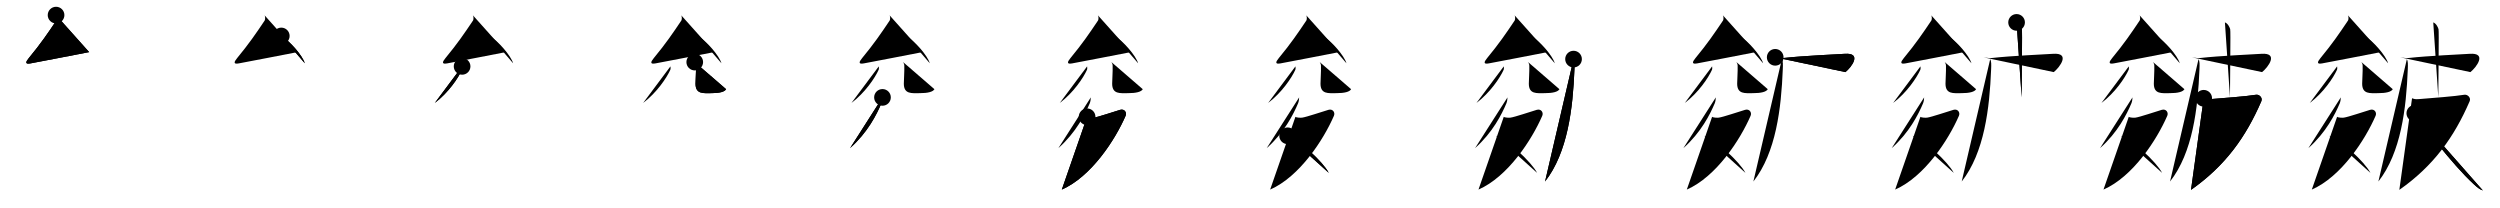 <svg class="stroke_order_diagram--svg_container_for_518662b2d5dda79658001240" style="height: 100px; width: 1200px;" viewbox="0 0 1200 100"><desc>Created with Snap</desc><defs></defs><line class="stroke_order_diagram--bounding_box" x1="1" x2="1199" y1="1" y2="1"></line><line class="stroke_order_diagram--bounding_box" x1="1" x2="1" y1="1" y2="99"></line><line class="stroke_order_diagram--bounding_box" x1="1" x2="1199" y1="99" y2="99"></line><line class="stroke_order_diagram--guide_line" x1="0" x2="1200" y1="50" y2="50"></line><line class="stroke_order_diagram--guide_line" x1="50" x2="50" y1="1" y2="99"></line><line class="stroke_order_diagram--bounding_box" x1="99" x2="99" y1="1" y2="99"></line><path class="stroke_order_diagram--current_path" d="M30.91,11.25c0.44,0.42,0.48,2.08,0.15,2.58C26.75,20.25,23.5,25,17.81,31.9c-1.55,1.88-1.88,3.05,0.88,2.52c8.56-1.66,18.69-3.53,28.1-5.41" id="kvg:076b4-s1" kvg:type="㇜" transform="matrix(1,0,0,1,-4,-4)" xmlns:kvg="http://kanjivg.tagaini.net"></path><path class="stroke_order_diagram--current_path" d="M30.91,11.25c0.44,0.42,0.48,2.08,0.15,2.58C26.75,20.25,23.5,25,17.81,31.9c-1.55,1.88-1.88,3.05,0.88,2.52c8.56-1.66,18.69-3.53,28.1-5.41" id="Ske2rlv5el" kvg:type="㇜" transform="matrix(1,0,0,1,-4,-4)" xmlns:kvg="http://kanjivg.tagaini.net"></path><circle class="stroke_order_diagram--path_start" cx="30.91" cy="11.25" r="4" transform="matrix(1,0,0,1,-4,-4)"></circle><line class="stroke_order_diagram--guide_line" x1="150" x2="150" y1="1" y2="99"></line><line class="stroke_order_diagram--bounding_box" x1="199" x2="199" y1="1" y2="99"></line><path class="stroke_order_diagram--existing_path" d="M30.91,11.25c0.44,0.42,0.48,2.08,0.15,2.58C26.75,20.25,23.5,25,17.81,31.9c-1.55,1.88-1.88,3.05,0.88,2.52c8.56-1.66,18.69-3.53,28.1-5.41" id="Ske2rlv5eo" kvg:type="㇜" transform="matrix(1,0,0,1,96,-4)" xmlns:kvg="http://kanjivg.tagaini.net"></path><path class="stroke_order_diagram--current_path" d="M39.02,21.26c3.98,2.31,10.28,9.52,11.28,13.12" id="kvg:076b4-s2" kvg:type="㇔" transform="matrix(1,0,0,1,96,-4)" xmlns:kvg="http://kanjivg.tagaini.net"></path><path class="stroke_order_diagram--current_path" d="M39.02,21.26c3.98,2.31,10.28,9.52,11.28,13.12" id="Ske2rlv5eq" kvg:type="㇔" transform="matrix(1,0,0,1,96,-4)" xmlns:kvg="http://kanjivg.tagaini.net"></path><circle class="stroke_order_diagram--path_start" cx="39.02" cy="21.26" r="4" transform="matrix(1,0,0,1,96,-4)"></circle><line class="stroke_order_diagram--guide_line" x1="250" x2="250" y1="1" y2="99"></line><line class="stroke_order_diagram--bounding_box" x1="299" x2="299" y1="1" y2="99"></line><path class="stroke_order_diagram--existing_path" d="M30.91,11.25c0.44,0.42,0.48,2.08,0.15,2.58C26.75,20.25,23.5,25,17.81,31.9c-1.55,1.88-1.88,3.05,0.88,2.52c8.56-1.66,18.69-3.53,28.1-5.41" id="Ske2rlv5et" kvg:type="㇜" transform="matrix(1,0,0,1,196,-4)" xmlns:kvg="http://kanjivg.tagaini.net"></path><path class="stroke_order_diagram--existing_path" d="M39.02,21.26c3.98,2.31,10.28,9.52,11.28,13.12" id="Ske2rlv5eu" kvg:type="㇔" transform="matrix(1,0,0,1,196,-4)" xmlns:kvg="http://kanjivg.tagaini.net"></path><path class="stroke_order_diagram--current_path" d="M25.81,35.86c0.03,0.41,0.17,1.1-0.07,1.66c-1.67,3.75-6.48,10.94-13.04,15.9" id="kvg:076b4-s3" kvg:type="㇒" transform="matrix(1,0,0,1,196,-4)" xmlns:kvg="http://kanjivg.tagaini.net"></path><path class="stroke_order_diagram--current_path" d="M25.81,35.86c0.03,0.41,0.17,1.1-0.07,1.66c-1.67,3.75-6.48,10.94-13.04,15.9" id="Ske2rlv5ew" kvg:type="㇒" transform="matrix(1,0,0,1,196,-4)" xmlns:kvg="http://kanjivg.tagaini.net"></path><circle class="stroke_order_diagram--path_start" cx="25.81" cy="35.86" r="4" transform="matrix(1,0,0,1,196,-4)"></circle><line class="stroke_order_diagram--guide_line" x1="350" x2="350" y1="1" y2="99"></line><line class="stroke_order_diagram--bounding_box" x1="399" x2="399" y1="1" y2="99"></line><path class="stroke_order_diagram--existing_path" d="M30.91,11.25c0.44,0.42,0.48,2.08,0.15,2.58C26.75,20.25,23.5,25,17.81,31.9c-1.55,1.88-1.88,3.05,0.88,2.52c8.56-1.66,18.69-3.53,28.1-5.41" id="Ske2rlv5ez" kvg:type="㇜" transform="matrix(1,0,0,1,296,-4)" xmlns:kvg="http://kanjivg.tagaini.net"></path><path class="stroke_order_diagram--existing_path" d="M39.02,21.26c3.98,2.31,10.28,9.52,11.28,13.12" id="Ske2rlv5e10" kvg:type="㇔" transform="matrix(1,0,0,1,296,-4)" xmlns:kvg="http://kanjivg.tagaini.net"></path><path class="stroke_order_diagram--existing_path" d="M25.81,35.86c0.03,0.41,0.17,1.1-0.07,1.66c-1.67,3.75-6.48,10.94-13.04,15.9" id="Ske2rlv5e11" kvg:type="㇒" transform="matrix(1,0,0,1,296,-4)" xmlns:kvg="http://kanjivg.tagaini.net"></path><path class="stroke_order_diagram--current_path" d="M37.48,33.8c0.32,0.47,0.57,1.03,0.59,1.75c0.08,3.24-0.23,6.4-0.23,8.6c0,5.15,3.81,4.57,7.57,4.57c3.96,0,6.42-0.63,7.12-1.91" id="kvg:076b4-s4" kvg:type="㇟" transform="matrix(1,0,0,1,296,-4)" xmlns:kvg="http://kanjivg.tagaini.net"></path><path class="stroke_order_diagram--current_path" d="M37.48,33.8c0.32,0.47,0.57,1.03,0.59,1.75c0.08,3.24-0.23,6.4-0.23,8.6c0,5.15,3.81,4.57,7.57,4.57c3.96,0,6.42-0.63,7.12-1.91" id="Ske2rlv5e13" kvg:type="㇟" transform="matrix(1,0,0,1,296,-4)" xmlns:kvg="http://kanjivg.tagaini.net"></path><circle class="stroke_order_diagram--path_start" cx="37.48" cy="33.8" r="4" transform="matrix(1,0,0,1,296,-4)"></circle><line class="stroke_order_diagram--guide_line" x1="450" x2="450" y1="1" y2="99"></line><line class="stroke_order_diagram--bounding_box" x1="499" x2="499" y1="1" y2="99"></line><path class="stroke_order_diagram--existing_path" d="M30.91,11.25c0.44,0.42,0.48,2.08,0.15,2.58C26.75,20.25,23.5,25,17.81,31.9c-1.55,1.88-1.88,3.05,0.88,2.52c8.56-1.66,18.69-3.53,28.1-5.41" id="Ske2rlv5e16" kvg:type="㇜" transform="matrix(1,0,0,1,396,-4)" xmlns:kvg="http://kanjivg.tagaini.net"></path><path class="stroke_order_diagram--existing_path" d="M39.02,21.26c3.98,2.31,10.28,9.52,11.28,13.12" id="Ske2rlv5e17" kvg:type="㇔" transform="matrix(1,0,0,1,396,-4)" xmlns:kvg="http://kanjivg.tagaini.net"></path><path class="stroke_order_diagram--existing_path" d="M25.81,35.86c0.03,0.41,0.17,1.1-0.07,1.66c-1.67,3.75-6.48,10.94-13.04,15.9" id="Ske2rlv5e18" kvg:type="㇒" transform="matrix(1,0,0,1,396,-4)" xmlns:kvg="http://kanjivg.tagaini.net"></path><path class="stroke_order_diagram--existing_path" d="M37.48,33.8c0.32,0.47,0.57,1.03,0.59,1.75c0.08,3.24-0.23,6.4-0.23,8.6c0,5.15,3.81,4.57,7.57,4.57c3.96,0,6.42-0.63,7.12-1.91" id="Ske2rlv5e19" kvg:type="㇟" transform="matrix(1,0,0,1,396,-4)" xmlns:kvg="http://kanjivg.tagaini.net"></path><path class="stroke_order_diagram--current_path" d="M27.59,50.75c0.04,0.57-0.18,2.04-0.5,2.8c-2.26,5.37-6.61,14.03-15.06,21.55" id="kvg:076b4-s5" kvg:type="㇒" transform="matrix(1,0,0,1,396,-4)" xmlns:kvg="http://kanjivg.tagaini.net"></path><path class="stroke_order_diagram--current_path" d="M27.59,50.75c0.04,0.57-0.18,2.04-0.5,2.8c-2.26,5.37-6.61,14.03-15.06,21.55" id="Ske2rlv5e1b" kvg:type="㇒" transform="matrix(1,0,0,1,396,-4)" xmlns:kvg="http://kanjivg.tagaini.net"></path><circle class="stroke_order_diagram--path_start" cx="27.59" cy="50.75" r="4" transform="matrix(1,0,0,1,396,-4)"></circle><line class="stroke_order_diagram--guide_line" x1="550" x2="550" y1="1" y2="99"></line><line class="stroke_order_diagram--bounding_box" x1="599" x2="599" y1="1" y2="99"></line><path class="stroke_order_diagram--existing_path" d="M30.91,11.25c0.44,0.42,0.48,2.08,0.15,2.58C26.75,20.25,23.5,25,17.81,31.9c-1.55,1.88-1.88,3.05,0.88,2.52c8.56-1.66,18.69-3.53,28.1-5.41" id="Ske2rlv5e1e" kvg:type="㇜" transform="matrix(1,0,0,1,496,-4)" xmlns:kvg="http://kanjivg.tagaini.net"></path><path class="stroke_order_diagram--existing_path" d="M39.02,21.26c3.98,2.31,10.28,9.52,11.28,13.12" id="Ske2rlv5e1f" kvg:type="㇔" transform="matrix(1,0,0,1,496,-4)" xmlns:kvg="http://kanjivg.tagaini.net"></path><path class="stroke_order_diagram--existing_path" d="M25.81,35.86c0.03,0.41,0.17,1.1-0.07,1.66c-1.67,3.75-6.48,10.94-13.04,15.9" id="Ske2rlv5e1g" kvg:type="㇒" transform="matrix(1,0,0,1,496,-4)" xmlns:kvg="http://kanjivg.tagaini.net"></path><path class="stroke_order_diagram--existing_path" d="M37.48,33.8c0.32,0.47,0.57,1.03,0.59,1.75c0.08,3.24-0.23,6.4-0.23,8.6c0,5.15,3.81,4.57,7.57,4.57c3.96,0,6.42-0.63,7.12-1.91" id="Ske2rlv5e1h" kvg:type="㇟" transform="matrix(1,0,0,1,496,-4)" xmlns:kvg="http://kanjivg.tagaini.net"></path><path class="stroke_order_diagram--existing_path" d="M27.59,50.75c0.04,0.57-0.18,2.04-0.5,2.8c-2.26,5.37-6.61,14.03-15.06,21.55" id="Ske2rlv5e1i" kvg:type="㇒" transform="matrix(1,0,0,1,496,-4)" xmlns:kvg="http://kanjivg.tagaini.net"></path><path class="stroke_order_diagram--current_path" d="M25.81,60.06c0.45,0.44,2.54,0.5,3.19,0.41c2.13-0.29,9.62-2.86,12.65-3.75c2.08-0.61,3.33,1.27,2.64,2.85C39.34,71,27.89,88.75,13.67,95" id="kvg:076b4-s6" kvg:type="㇇" transform="matrix(1,0,0,1,496,-4)" xmlns:kvg="http://kanjivg.tagaini.net"></path><path class="stroke_order_diagram--current_path" d="M25.81,60.06c0.45,0.44,2.54,0.5,3.19,0.41c2.13-0.29,9.62-2.86,12.65-3.75c2.08-0.61,3.33,1.27,2.64,2.85C39.34,71,27.89,88.75,13.67,95" id="Ske2rlv5e1k" kvg:type="㇇" transform="matrix(1,0,0,1,496,-4)" xmlns:kvg="http://kanjivg.tagaini.net"></path><circle class="stroke_order_diagram--path_start" cx="25.81" cy="60.06" r="4" transform="matrix(1,0,0,1,496,-4)"></circle><line class="stroke_order_diagram--guide_line" x1="650" x2="650" y1="1" y2="99"></line><line class="stroke_order_diagram--bounding_box" x1="699" x2="699" y1="1" y2="99"></line><path class="stroke_order_diagram--existing_path" d="M30.91,11.25c0.44,0.42,0.48,2.08,0.15,2.58C26.75,20.25,23.5,25,17.81,31.9c-1.55,1.88-1.88,3.05,0.88,2.52c8.56-1.66,18.69-3.53,28.1-5.41" id="Ske2rlv5e1n" kvg:type="㇜" transform="matrix(1,0,0,1,596,-4)" xmlns:kvg="http://kanjivg.tagaini.net"></path><path class="stroke_order_diagram--existing_path" d="M39.02,21.26c3.98,2.31,10.28,9.52,11.28,13.12" id="Ske2rlv5e1o" kvg:type="㇔" transform="matrix(1,0,0,1,596,-4)" xmlns:kvg="http://kanjivg.tagaini.net"></path><path class="stroke_order_diagram--existing_path" d="M25.81,35.86c0.03,0.41,0.17,1.1-0.07,1.66c-1.67,3.75-6.48,10.94-13.04,15.9" id="Ske2rlv5e1p" kvg:type="㇒" transform="matrix(1,0,0,1,596,-4)" xmlns:kvg="http://kanjivg.tagaini.net"></path><path class="stroke_order_diagram--existing_path" d="M37.48,33.8c0.32,0.47,0.57,1.03,0.59,1.75c0.08,3.24-0.23,6.4-0.23,8.6c0,5.15,3.81,4.57,7.57,4.57c3.96,0,6.42-0.63,7.12-1.91" id="Ske2rlv5e1q" kvg:type="㇟" transform="matrix(1,0,0,1,596,-4)" xmlns:kvg="http://kanjivg.tagaini.net"></path><path class="stroke_order_diagram--existing_path" d="M27.59,50.75c0.04,0.57-0.18,2.04-0.5,2.8c-2.26,5.37-6.61,14.03-15.06,21.55" id="Ske2rlv5e1r" kvg:type="㇒" transform="matrix(1,0,0,1,596,-4)" xmlns:kvg="http://kanjivg.tagaini.net"></path><path class="stroke_order_diagram--existing_path" d="M25.81,60.06c0.45,0.44,2.54,0.5,3.19,0.41c2.13-0.29,9.62-2.86,12.65-3.75c2.08-0.61,3.33,1.27,2.64,2.85C39.34,71,27.89,88.75,13.67,95" id="Ske2rlv5e1s" kvg:type="㇇" transform="matrix(1,0,0,1,596,-4)" xmlns:kvg="http://kanjivg.tagaini.net"></path><path class="stroke_order_diagram--current_path" d="M22.06,69.18c5.17,1.63,17.05,12.54,19.75,17.8" id="kvg:076b4-s7" kvg:type="㇔/㇏" transform="matrix(1,0,0,1,596,-4)" xmlns:kvg="http://kanjivg.tagaini.net"></path><path class="stroke_order_diagram--current_path" d="M22.06,69.18c5.17,1.63,17.05,12.54,19.75,17.8" id="Ske2rlv5e1u" kvg:type="㇔/㇏" transform="matrix(1,0,0,1,596,-4)" xmlns:kvg="http://kanjivg.tagaini.net"></path><circle class="stroke_order_diagram--path_start" cx="22.06" cy="69.18" r="4" transform="matrix(1,0,0,1,596,-4)"></circle><line class="stroke_order_diagram--guide_line" x1="750" x2="750" y1="1" y2="99"></line><line class="stroke_order_diagram--bounding_box" x1="799" x2="799" y1="1" y2="99"></line><path class="stroke_order_diagram--existing_path" d="M30.91,11.25c0.44,0.42,0.48,2.08,0.15,2.58C26.75,20.25,23.5,25,17.81,31.9c-1.55,1.88-1.88,3.05,0.88,2.52c8.56-1.66,18.69-3.53,28.1-5.41" id="Ske2rlv5e1x" kvg:type="㇜" transform="matrix(1,0,0,1,696,-4)" xmlns:kvg="http://kanjivg.tagaini.net"></path><path class="stroke_order_diagram--existing_path" d="M39.02,21.26c3.98,2.31,10.28,9.52,11.28,13.12" id="Ske2rlv5e1y" kvg:type="㇔" transform="matrix(1,0,0,1,696,-4)" xmlns:kvg="http://kanjivg.tagaini.net"></path><path class="stroke_order_diagram--existing_path" d="M25.81,35.86c0.03,0.41,0.17,1.1-0.07,1.66c-1.67,3.75-6.48,10.94-13.04,15.9" id="Ske2rlv5e1z" kvg:type="㇒" transform="matrix(1,0,0,1,696,-4)" xmlns:kvg="http://kanjivg.tagaini.net"></path><path class="stroke_order_diagram--existing_path" d="M37.48,33.8c0.32,0.47,0.57,1.03,0.59,1.75c0.08,3.24-0.23,6.4-0.23,8.6c0,5.15,3.81,4.57,7.57,4.57c3.96,0,6.42-0.63,7.12-1.91" id="Ske2rlv5e20" kvg:type="㇟" transform="matrix(1,0,0,1,696,-4)" xmlns:kvg="http://kanjivg.tagaini.net"></path><path class="stroke_order_diagram--existing_path" d="M27.59,50.75c0.04,0.57-0.18,2.04-0.5,2.8c-2.26,5.37-6.61,14.03-15.06,21.55" id="Ske2rlv5e21" kvg:type="㇒" transform="matrix(1,0,0,1,696,-4)" xmlns:kvg="http://kanjivg.tagaini.net"></path><path class="stroke_order_diagram--existing_path" d="M25.81,60.06c0.45,0.44,2.54,0.5,3.19,0.41c2.13-0.29,9.62-2.86,12.65-3.75c2.08-0.61,3.33,1.27,2.64,2.85C39.34,71,27.89,88.75,13.67,95" id="Ske2rlv5e22" kvg:type="㇇" transform="matrix(1,0,0,1,696,-4)" xmlns:kvg="http://kanjivg.tagaini.net"></path><path class="stroke_order_diagram--existing_path" d="M22.06,69.18c5.17,1.63,17.05,12.54,19.75,17.8" id="Ske2rlv5e23" kvg:type="㇔/㇏" transform="matrix(1,0,0,1,696,-4)" xmlns:kvg="http://kanjivg.tagaini.net"></path><path class="stroke_order_diagram--current_path" d="M59.3,32.37c0.58,1.09,0.53,2.58,0.44,4.85C59,56,56.5,77.25,45.62,91.13" id="kvg:076b4-s8" kvg:type="㇒" transform="matrix(1,0,0,1,696,-4)" xmlns:kvg="http://kanjivg.tagaini.net"></path><path class="stroke_order_diagram--current_path" d="M59.3,32.37c0.58,1.09,0.53,2.58,0.44,4.85C59,56,56.5,77.25,45.62,91.13" id="Ske2rlv5e25" kvg:type="㇒" transform="matrix(1,0,0,1,696,-4)" xmlns:kvg="http://kanjivg.tagaini.net"></path><circle class="stroke_order_diagram--path_start" cx="59.3" cy="32.37" r="4" transform="matrix(1,0,0,1,696,-4)"></circle><line class="stroke_order_diagram--guide_line" x1="850" x2="850" y1="1" y2="99"></line><line class="stroke_order_diagram--bounding_box" x1="899" x2="899" y1="1" y2="99"></line><path class="stroke_order_diagram--existing_path" d="M30.91,11.25c0.44,0.42,0.48,2.08,0.15,2.58C26.75,20.25,23.5,25,17.81,31.9c-1.55,1.88-1.88,3.05,0.88,2.52c8.56-1.66,18.69-3.53,28.1-5.41" id="Ske2rlv5e28" kvg:type="㇜" transform="matrix(1,0,0,1,796,-4)" xmlns:kvg="http://kanjivg.tagaini.net"></path><path class="stroke_order_diagram--existing_path" d="M39.02,21.26c3.98,2.31,10.28,9.52,11.28,13.12" id="Ske2rlv5e29" kvg:type="㇔" transform="matrix(1,0,0,1,796,-4)" xmlns:kvg="http://kanjivg.tagaini.net"></path><path class="stroke_order_diagram--existing_path" d="M25.81,35.86c0.03,0.41,0.17,1.1-0.07,1.66c-1.67,3.75-6.48,10.94-13.04,15.9" id="Ske2rlv5e2a" kvg:type="㇒" transform="matrix(1,0,0,1,796,-4)" xmlns:kvg="http://kanjivg.tagaini.net"></path><path class="stroke_order_diagram--existing_path" d="M37.48,33.8c0.32,0.47,0.57,1.03,0.59,1.75c0.08,3.24-0.23,6.4-0.23,8.6c0,5.15,3.81,4.57,7.57,4.57c3.96,0,6.42-0.63,7.12-1.91" id="Ske2rlv5e2b" kvg:type="㇟" transform="matrix(1,0,0,1,796,-4)" xmlns:kvg="http://kanjivg.tagaini.net"></path><path class="stroke_order_diagram--existing_path" d="M27.59,50.75c0.04,0.57-0.18,2.04-0.5,2.8c-2.26,5.37-6.61,14.03-15.06,21.55" id="Ske2rlv5e2c" kvg:type="㇒" transform="matrix(1,0,0,1,796,-4)" xmlns:kvg="http://kanjivg.tagaini.net"></path><path class="stroke_order_diagram--existing_path" d="M25.81,60.06c0.45,0.44,2.54,0.5,3.19,0.41c2.13-0.29,9.62-2.86,12.65-3.75c2.08-0.61,3.33,1.27,2.64,2.85C39.34,71,27.89,88.75,13.67,95" id="Ske2rlv5e2d" kvg:type="㇇" transform="matrix(1,0,0,1,796,-4)" xmlns:kvg="http://kanjivg.tagaini.net"></path><path class="stroke_order_diagram--existing_path" d="M22.06,69.18c5.17,1.63,17.05,12.54,19.75,17.8" id="Ske2rlv5e2e" kvg:type="㇔/㇏" transform="matrix(1,0,0,1,796,-4)" xmlns:kvg="http://kanjivg.tagaini.net"></path><path class="stroke_order_diagram--existing_path" d="M59.3,32.37c0.58,1.09,0.53,2.58,0.44,4.85C59,56,56.5,77.25,45.62,91.13" id="Ske2rlv5e2f" kvg:type="㇒" transform="matrix(1,0,0,1,796,-4)" xmlns:kvg="http://kanjivg.tagaini.net"></path><path class="stroke_order_diagram--current_path" d="M56.1,31.51c1.65,0.24,2.87,0.45,3.88,0.34c9.78-1.1,25.05-1.71,29.48-2.02c8.48-0.59,3.29,6.41,0.34,8.78" id="kvg:076b4-s9" kvg:type="㇖b" transform="matrix(1,0,0,1,796,-4)" xmlns:kvg="http://kanjivg.tagaini.net"></path><path class="stroke_order_diagram--current_path" d="M56.1,31.51c1.65,0.24,2.87,0.45,3.88,0.34c9.78-1.1,25.05-1.71,29.48-2.02c8.48-0.59,3.29,6.41,0.34,8.78" id="Ske2rlv5e2h" kvg:type="㇖b" transform="matrix(1,0,0,1,796,-4)" xmlns:kvg="http://kanjivg.tagaini.net"></path><circle class="stroke_order_diagram--path_start" cx="56.1" cy="31.51" r="4" transform="matrix(1,0,0,1,796,-4)"></circle><line class="stroke_order_diagram--guide_line" x1="950" x2="950" y1="1" y2="99"></line><line class="stroke_order_diagram--bounding_box" x1="999" x2="999" y1="1" y2="99"></line><path class="stroke_order_diagram--existing_path" d="M30.91,11.25c0.44,0.42,0.48,2.08,0.15,2.58C26.75,20.25,23.5,25,17.81,31.9c-1.55,1.88-1.88,3.05,0.88,2.52c8.56-1.66,18.69-3.53,28.1-5.41" id="Ske2rlv5e2k" kvg:type="㇜" transform="matrix(1,0,0,1,896,-4)" xmlns:kvg="http://kanjivg.tagaini.net"></path><path class="stroke_order_diagram--existing_path" d="M39.02,21.26c3.98,2.31,10.28,9.52,11.28,13.12" id="Ske2rlv5e2l" kvg:type="㇔" transform="matrix(1,0,0,1,896,-4)" xmlns:kvg="http://kanjivg.tagaini.net"></path><path class="stroke_order_diagram--existing_path" d="M25.81,35.86c0.03,0.41,0.17,1.1-0.07,1.66c-1.67,3.75-6.48,10.94-13.04,15.9" id="Ske2rlv5e2m" kvg:type="㇒" transform="matrix(1,0,0,1,896,-4)" xmlns:kvg="http://kanjivg.tagaini.net"></path><path class="stroke_order_diagram--existing_path" d="M37.48,33.8c0.32,0.47,0.57,1.03,0.59,1.75c0.08,3.24-0.23,6.4-0.23,8.6c0,5.15,3.81,4.57,7.57,4.57c3.96,0,6.42-0.63,7.12-1.91" id="Ske2rlv5e2n" kvg:type="㇟" transform="matrix(1,0,0,1,896,-4)" xmlns:kvg="http://kanjivg.tagaini.net"></path><path class="stroke_order_diagram--existing_path" d="M27.59,50.75c0.04,0.57-0.18,2.04-0.5,2.8c-2.26,5.37-6.61,14.03-15.06,21.55" id="Ske2rlv5e2o" kvg:type="㇒" transform="matrix(1,0,0,1,896,-4)" xmlns:kvg="http://kanjivg.tagaini.net"></path><path class="stroke_order_diagram--existing_path" d="M25.81,60.06c0.45,0.44,2.54,0.5,3.19,0.41c2.13-0.29,9.62-2.86,12.65-3.75c2.08-0.61,3.33,1.27,2.64,2.85C39.34,71,27.89,88.75,13.67,95" id="Ske2rlv5e2p" kvg:type="㇇" transform="matrix(1,0,0,1,896,-4)" xmlns:kvg="http://kanjivg.tagaini.net"></path><path class="stroke_order_diagram--existing_path" d="M22.06,69.18c5.17,1.63,17.05,12.54,19.75,17.8" id="Ske2rlv5e2q" kvg:type="㇔/㇏" transform="matrix(1,0,0,1,896,-4)" xmlns:kvg="http://kanjivg.tagaini.net"></path><path class="stroke_order_diagram--existing_path" d="M59.3,32.37c0.58,1.09,0.53,2.58,0.44,4.85C59,56,56.5,77.25,45.62,91.13" id="Ske2rlv5e2r" kvg:type="㇒" transform="matrix(1,0,0,1,896,-4)" xmlns:kvg="http://kanjivg.tagaini.net"></path><path class="stroke_order_diagram--existing_path" d="M56.1,31.51c1.65,0.24,2.87,0.45,3.88,0.34c9.78-1.1,25.05-1.71,29.48-2.02c8.48-0.59,3.29,6.41,0.34,8.78" id="Ske2rlv5e2s" kvg:type="㇖b" transform="matrix(1,0,0,1,896,-4)" xmlns:kvg="http://kanjivg.tagaini.net"></path><path class="stroke_order_diagram--current_path" d="M71.96,14.75c1.4,0.5,2.24,2.25,2.53,3.25c0.28,1-0.1,22.5-0.1,32.75" id="kvg:076b4-s10" kvg:type="㇑a" transform="matrix(1,0,0,1,896,-4)" xmlns:kvg="http://kanjivg.tagaini.net"></path><path class="stroke_order_diagram--current_path" d="M71.96,14.75c1.4,0.5,2.24,2.25,2.53,3.25c0.28,1-0.1,22.5-0.1,32.75" id="Ske2rlv5e2u" kvg:type="㇑a" transform="matrix(1,0,0,1,896,-4)" xmlns:kvg="http://kanjivg.tagaini.net"></path><circle class="stroke_order_diagram--path_start" cx="71.96" cy="14.75" r="4" transform="matrix(1,0,0,1,896,-4)"></circle><line class="stroke_order_diagram--guide_line" x1="1050" x2="1050" y1="1" y2="99"></line><line class="stroke_order_diagram--bounding_box" x1="1099" x2="1099" y1="1" y2="99"></line><path class="stroke_order_diagram--existing_path" d="M30.91,11.25c0.44,0.42,0.48,2.08,0.15,2.58C26.75,20.25,23.5,25,17.81,31.9c-1.55,1.88-1.88,3.05,0.88,2.52c8.56-1.66,18.69-3.53,28.1-5.41" id="Ske2rlv5e2x" kvg:type="㇜" transform="matrix(1,0,0,1,996,-4)" xmlns:kvg="http://kanjivg.tagaini.net"></path><path class="stroke_order_diagram--existing_path" d="M39.02,21.26c3.98,2.31,10.28,9.52,11.28,13.12" id="Ske2rlv5e2y" kvg:type="㇔" transform="matrix(1,0,0,1,996,-4)" xmlns:kvg="http://kanjivg.tagaini.net"></path><path class="stroke_order_diagram--existing_path" d="M25.81,35.86c0.03,0.41,0.17,1.1-0.07,1.66c-1.67,3.75-6.48,10.94-13.04,15.9" id="Ske2rlv5e2z" kvg:type="㇒" transform="matrix(1,0,0,1,996,-4)" xmlns:kvg="http://kanjivg.tagaini.net"></path><path class="stroke_order_diagram--existing_path" d="M37.48,33.8c0.32,0.47,0.57,1.03,0.59,1.75c0.08,3.24-0.23,6.4-0.23,8.6c0,5.15,3.81,4.57,7.57,4.57c3.96,0,6.42-0.63,7.12-1.91" id="Ske2rlv5e30" kvg:type="㇟" transform="matrix(1,0,0,1,996,-4)" xmlns:kvg="http://kanjivg.tagaini.net"></path><path class="stroke_order_diagram--existing_path" d="M27.59,50.75c0.04,0.57-0.18,2.04-0.5,2.8c-2.26,5.37-6.61,14.03-15.06,21.55" id="Ske2rlv5e31" kvg:type="㇒" transform="matrix(1,0,0,1,996,-4)" xmlns:kvg="http://kanjivg.tagaini.net"></path><path class="stroke_order_diagram--existing_path" d="M25.81,60.06c0.45,0.44,2.54,0.5,3.19,0.41c2.13-0.29,9.62-2.86,12.65-3.75c2.08-0.61,3.33,1.27,2.64,2.85C39.34,71,27.89,88.75,13.67,95" id="Ske2rlv5e32" kvg:type="㇇" transform="matrix(1,0,0,1,996,-4)" xmlns:kvg="http://kanjivg.tagaini.net"></path><path class="stroke_order_diagram--existing_path" d="M22.06,69.18c5.17,1.63,17.05,12.54,19.75,17.8" id="Ske2rlv5e33" kvg:type="㇔/㇏" transform="matrix(1,0,0,1,996,-4)" xmlns:kvg="http://kanjivg.tagaini.net"></path><path class="stroke_order_diagram--existing_path" d="M59.3,32.37c0.58,1.09,0.53,2.58,0.44,4.85C59,56,56.5,77.25,45.62,91.13" id="Ske2rlv5e34" kvg:type="㇒" transform="matrix(1,0,0,1,996,-4)" xmlns:kvg="http://kanjivg.tagaini.net"></path><path class="stroke_order_diagram--existing_path" d="M56.1,31.51c1.65,0.24,2.87,0.45,3.88,0.34c9.78-1.1,25.05-1.71,29.48-2.02c8.48-0.59,3.29,6.41,0.34,8.78" id="Ske2rlv5e35" kvg:type="㇖b" transform="matrix(1,0,0,1,996,-4)" xmlns:kvg="http://kanjivg.tagaini.net"></path><path class="stroke_order_diagram--existing_path" d="M71.96,14.75c1.4,0.5,2.24,2.25,2.53,3.25c0.28,1-0.1,22.5-0.1,32.75" id="Ske2rlv5e36" kvg:type="㇑a" transform="matrix(1,0,0,1,996,-4)" xmlns:kvg="http://kanjivg.tagaini.net"></path><path class="stroke_order_diagram--current_path" d="M61.78,51.17c1.1,0.33,1.3,0.57,3.54,0.38C72,51,82.2,50.25,86.88,49.48c1.56-0.26,3.29,1.43,2.56,3.11C82,69.75,72.25,83.5,55.68,95.14" id="kvg:076b4-s11" kvg:type="㇇" transform="matrix(1,0,0,1,996,-4)" xmlns:kvg="http://kanjivg.tagaini.net"></path><path class="stroke_order_diagram--current_path" d="M61.78,51.17c1.1,0.33,1.3,0.57,3.54,0.38C72,51,82.2,50.25,86.88,49.48c1.56-0.26,3.29,1.43,2.56,3.11C82,69.75,72.25,83.5,55.68,95.14" id="Ske2rlv5e38" kvg:type="㇇" transform="matrix(1,0,0,1,996,-4)" xmlns:kvg="http://kanjivg.tagaini.net"></path><circle class="stroke_order_diagram--path_start" cx="61.78" cy="51.17" r="4" transform="matrix(1,0,0,1,996,-4)"></circle><line class="stroke_order_diagram--guide_line" x1="1150" x2="1150" y1="1" y2="99"></line><line class="stroke_order_diagram--bounding_box" x1="1199" x2="1199" y1="1" y2="99"></line><path class="stroke_order_diagram--existing_path" d="M30.91,11.25c0.44,0.42,0.48,2.08,0.15,2.58C26.75,20.25,23.5,25,17.81,31.9c-1.55,1.88-1.88,3.05,0.88,2.52c8.56-1.66,18.69-3.53,28.1-5.41" id="Ske2rlv5e3b" kvg:type="㇜" transform="matrix(1,0,0,1,1096,-4)" xmlns:kvg="http://kanjivg.tagaini.net"></path><path class="stroke_order_diagram--existing_path" d="M39.02,21.26c3.98,2.31,10.28,9.52,11.28,13.12" id="Ske2rlv5e3c" kvg:type="㇔" transform="matrix(1,0,0,1,1096,-4)" xmlns:kvg="http://kanjivg.tagaini.net"></path><path class="stroke_order_diagram--existing_path" d="M25.81,35.86c0.03,0.41,0.17,1.1-0.07,1.66c-1.67,3.75-6.48,10.94-13.04,15.9" id="Ske2rlv5e3d" kvg:type="㇒" transform="matrix(1,0,0,1,1096,-4)" xmlns:kvg="http://kanjivg.tagaini.net"></path><path class="stroke_order_diagram--existing_path" d="M37.48,33.8c0.32,0.47,0.57,1.03,0.59,1.75c0.08,3.24-0.23,6.4-0.23,8.6c0,5.15,3.81,4.57,7.57,4.57c3.96,0,6.42-0.63,7.12-1.91" id="Ske2rlv5e3e" kvg:type="㇟" transform="matrix(1,0,0,1,1096,-4)" xmlns:kvg="http://kanjivg.tagaini.net"></path><path class="stroke_order_diagram--existing_path" d="M27.59,50.75c0.04,0.57-0.18,2.04-0.5,2.8c-2.26,5.37-6.61,14.03-15.06,21.55" id="Ske2rlv5e3f" kvg:type="㇒" transform="matrix(1,0,0,1,1096,-4)" xmlns:kvg="http://kanjivg.tagaini.net"></path><path class="stroke_order_diagram--existing_path" d="M25.81,60.06c0.45,0.44,2.54,0.5,3.19,0.41c2.13-0.29,9.62-2.86,12.65-3.75c2.08-0.61,3.33,1.27,2.64,2.85C39.34,71,27.89,88.75,13.67,95" id="Ske2rlv5e3g" kvg:type="㇇" transform="matrix(1,0,0,1,1096,-4)" xmlns:kvg="http://kanjivg.tagaini.net"></path><path class="stroke_order_diagram--existing_path" d="M22.06,69.18c5.17,1.63,17.05,12.54,19.75,17.8" id="Ske2rlv5e3h" kvg:type="㇔/㇏" transform="matrix(1,0,0,1,1096,-4)" xmlns:kvg="http://kanjivg.tagaini.net"></path><path class="stroke_order_diagram--existing_path" d="M59.3,32.37c0.58,1.09,0.53,2.58,0.44,4.85C59,56,56.5,77.25,45.62,91.13" id="Ske2rlv5e3i" kvg:type="㇒" transform="matrix(1,0,0,1,1096,-4)" xmlns:kvg="http://kanjivg.tagaini.net"></path><path class="stroke_order_diagram--existing_path" d="M56.1,31.51c1.65,0.24,2.87,0.45,3.88,0.34c9.78-1.1,25.05-1.71,29.48-2.02c8.48-0.59,3.29,6.41,0.34,8.78" id="Ske2rlv5e3j" kvg:type="㇖b" transform="matrix(1,0,0,1,1096,-4)" xmlns:kvg="http://kanjivg.tagaini.net"></path><path class="stroke_order_diagram--existing_path" d="M71.96,14.75c1.4,0.5,2.24,2.25,2.53,3.25c0.28,1-0.1,22.5-0.1,32.75" id="Ske2rlv5e3k" kvg:type="㇑a" transform="matrix(1,0,0,1,1096,-4)" xmlns:kvg="http://kanjivg.tagaini.net"></path><path class="stroke_order_diagram--existing_path" d="M61.78,51.17c1.1,0.33,1.3,0.57,3.54,0.38C72,51,82.2,50.25,86.88,49.48c1.56-0.26,3.29,1.43,2.56,3.11C82,69.75,72.25,83.5,55.68,95.14" id="Ske2rlv5e3l" kvg:type="㇇" transform="matrix(1,0,0,1,1096,-4)" xmlns:kvg="http://kanjivg.tagaini.net"></path><path class="stroke_order_diagram--current_path" d="M63.11,58.37C66,63,80.9,82.79,91.42,92.43c1.64,1.51,2.83,2.5,4.36,3" id="kvg:076b4-s12" kvg:type="㇏" transform="matrix(1,0,0,1,1096,-4)" xmlns:kvg="http://kanjivg.tagaini.net"></path><path class="stroke_order_diagram--current_path" d="M63.11,58.37C66,63,80.9,82.79,91.42,92.43c1.64,1.51,2.83,2.5,4.36,3" id="Ske2rlv5e3n" kvg:type="㇏" transform="matrix(1,0,0,1,1096,-4)" xmlns:kvg="http://kanjivg.tagaini.net"></path><circle class="stroke_order_diagram--path_start" cx="63.11" cy="58.37" r="4" transform="matrix(1,0,0,1,1096,-4)"></circle></svg>